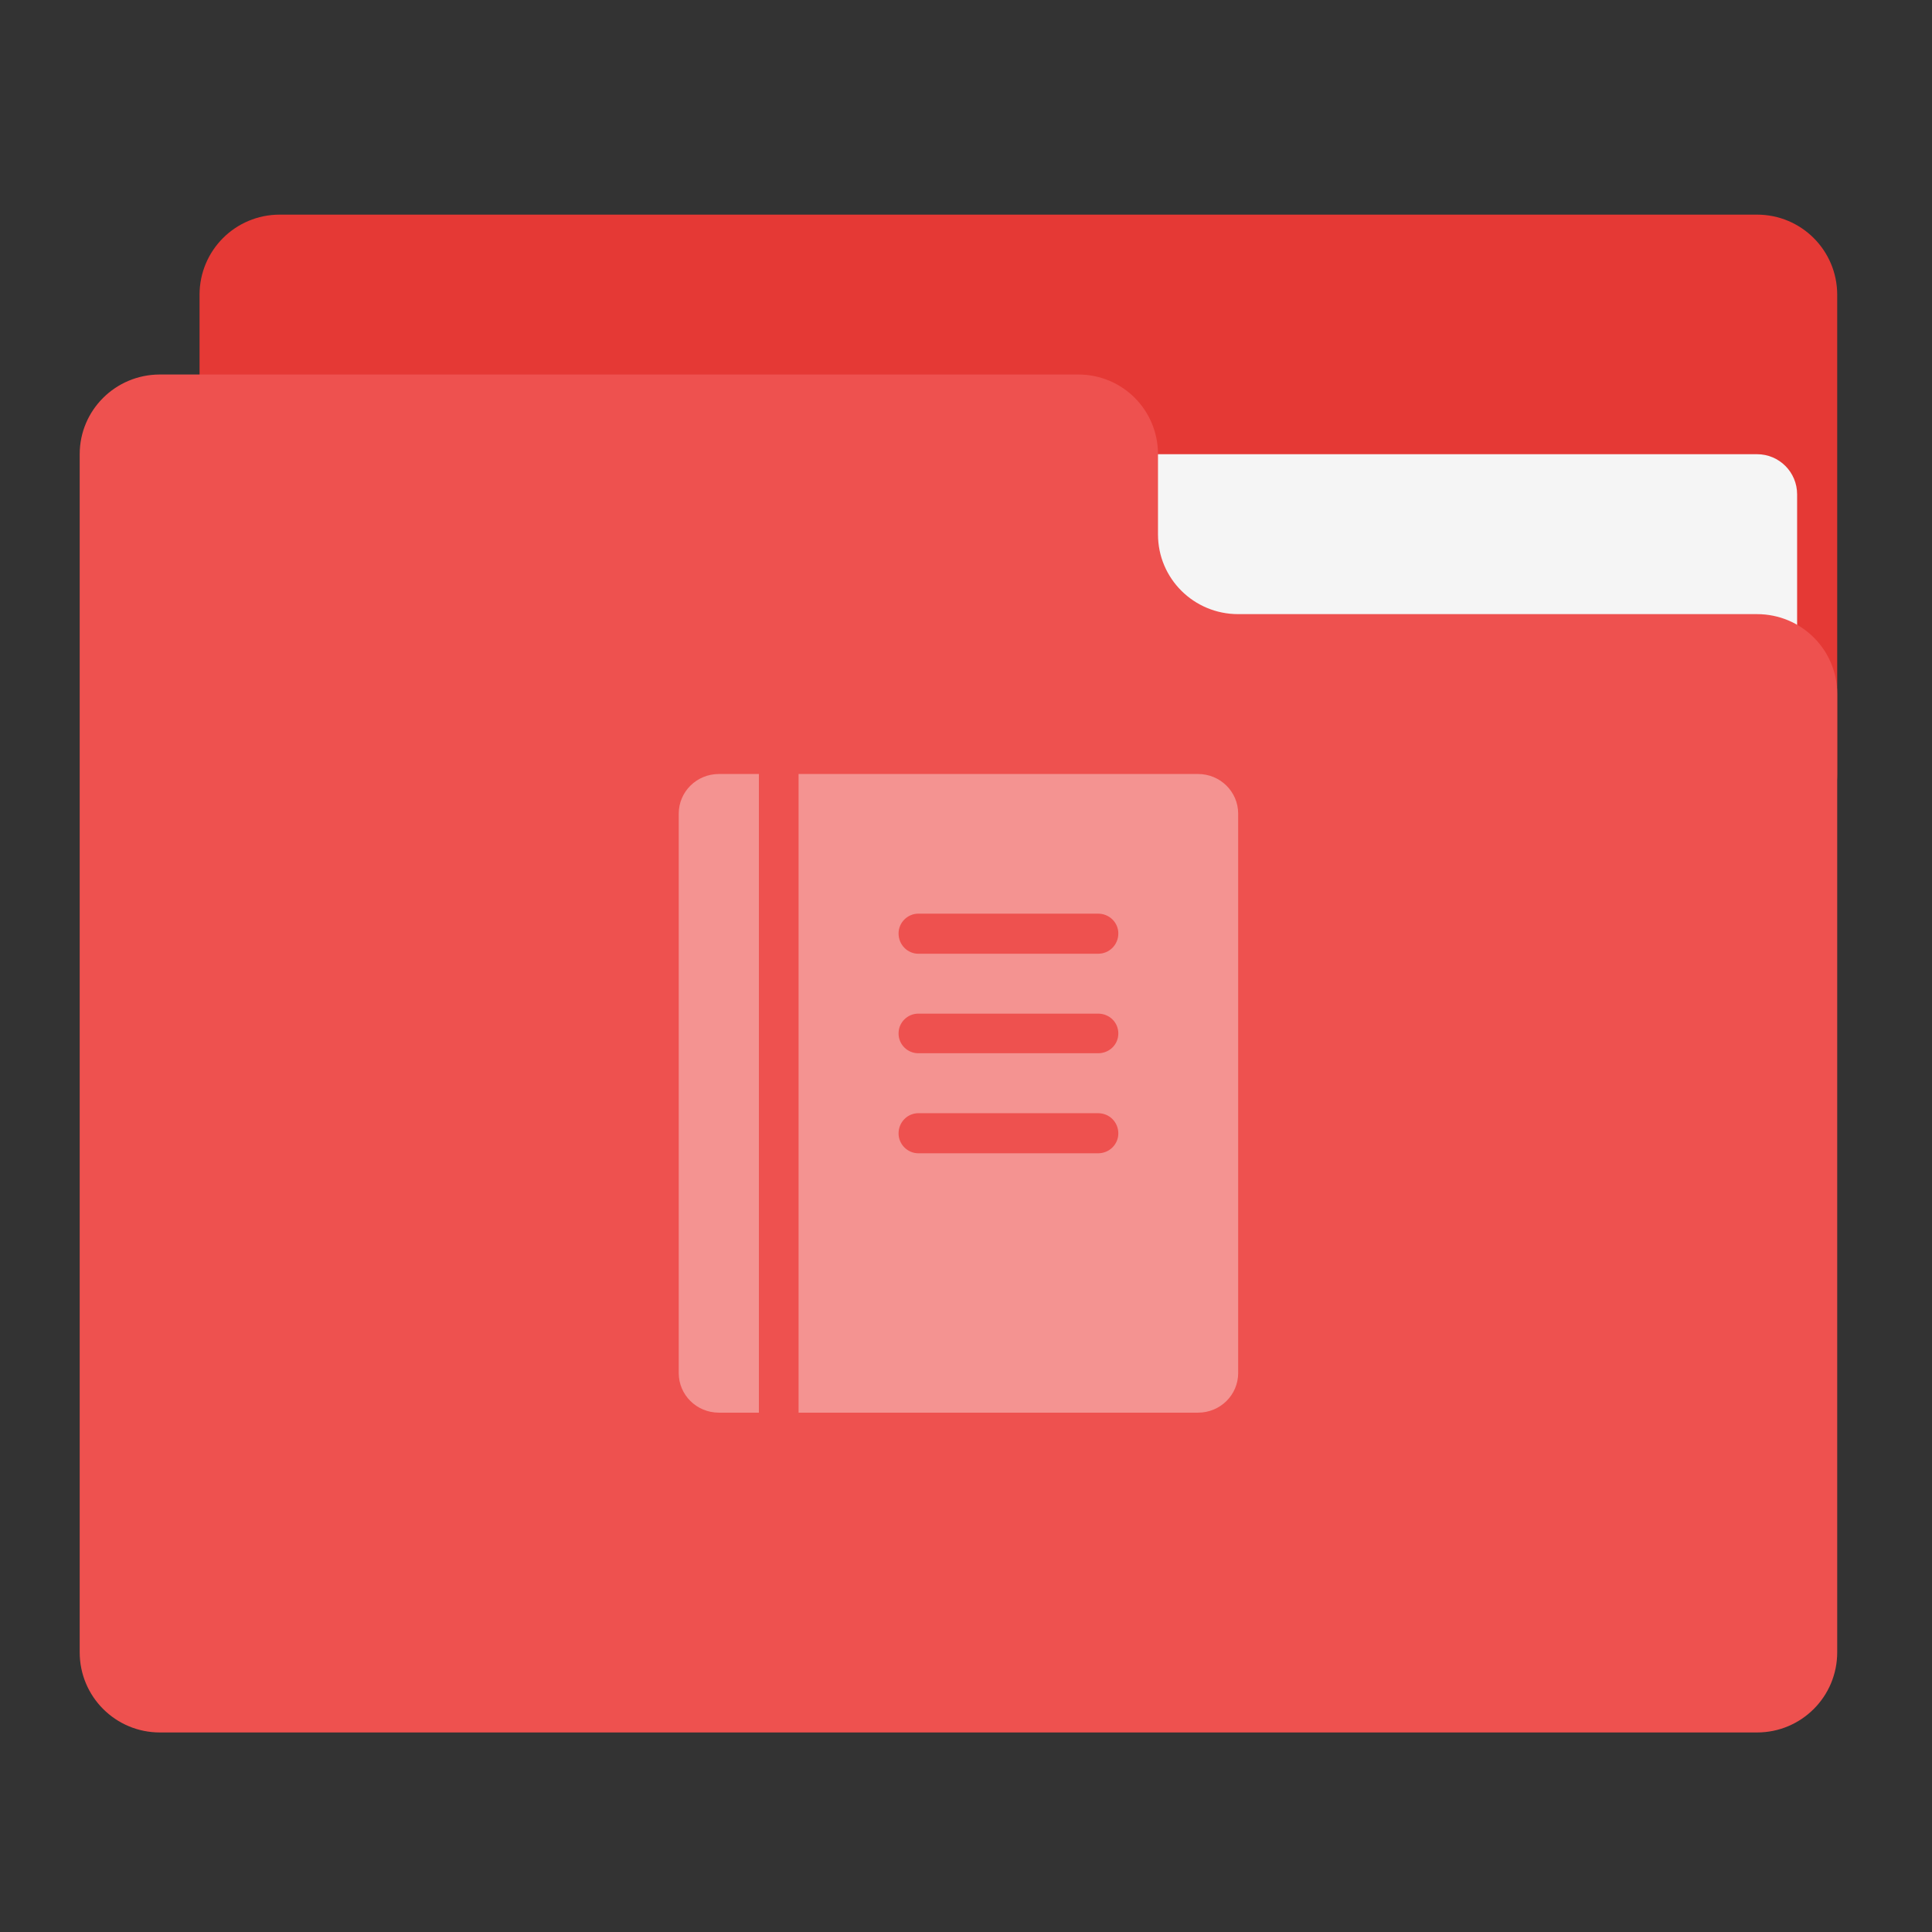 
<svg xmlns="http://www.w3.org/2000/svg" xmlns:xlink="http://www.w3.org/1999/xlink" width="32" height="32" viewBox="0 0 32 32" version="1.1">
<rect x="0" y="0" width="32" height="32" fill="#333333" stroke="none"/>
<g id="surface1">
<path style=" stroke:none;fill-rule:nonzero;fill:rgb(89.804%,22.353%,20.784%);fill-opacity:1;" d="M 4.633 3.555 L 29.102 3.555 C 29.836 3.555 30.43 4.148 30.43 4.883 L 30.43 12.82 C 30.43 13.547 29.836 14.141 29.102 14.141 L 4.633 14.141 C 3.898 14.141 3.305 13.547 3.305 12.82 L 3.305 4.883 C 3.305 4.148 3.898 3.555 4.633 3.555 Z M 4.633 3.555 "/>
<path style=" stroke:none;fill-rule:nonzero;fill:rgb(96.078%,96.078%,96.078%);fill-opacity:1;" d="M 15.875 7.523 L 29.102 7.523 C 29.469 7.523 29.766 7.82 29.766 8.188 L 29.766 12.82 C 29.766 13.184 29.469 13.477 29.102 13.477 L 15.875 13.477 C 15.508 13.477 15.211 13.184 15.211 12.82 L 15.211 8.188 C 15.211 7.82 15.508 7.523 15.875 7.523 Z M 15.875 7.523 "/>
<path style=" stroke:none;fill-rule:nonzero;fill:rgb(93.333%,31.765%,30.98%);fill-opacity:1;" d="M 2.648 6.203 C 1.914 6.203 1.32 6.793 1.32 7.523 L 1.32 27.367 C 1.32 28.102 1.914 28.695 2.648 28.695 L 29.102 28.695 C 29.836 28.695 30.43 28.102 30.43 27.367 L 30.43 11.492 C 30.43 10.762 29.836 10.172 29.102 10.172 L 20.508 10.172 C 19.773 10.172 19.18 9.582 19.18 8.852 L 19.18 7.523 C 19.18 6.793 18.594 6.203 17.859 6.203 Z M 2.648 6.203 "/>
<path style=" stroke:none;fill-rule:nonzero;fill:rgb(100%,100%,100%);fill-opacity:0.376;" d="M 11.906 12.82 C 11.539 12.82 11.242 13.113 11.242 13.477 L 11.242 22.742 C 11.242 23.105 11.539 23.398 11.906 23.398 L 12.57 23.398 L 12.57 12.82 Z M 13.227 12.82 L 13.227 23.398 L 19.844 23.398 C 20.211 23.398 20.508 23.105 20.508 22.742 L 20.508 13.477 C 20.508 13.113 20.211 12.82 19.844 12.82 Z M 15.211 15.133 L 18.188 15.133 C 18.375 15.133 18.523 15.281 18.523 15.461 C 18.523 15.648 18.375 15.797 18.188 15.797 L 15.211 15.797 C 15.031 15.797 14.883 15.648 14.883 15.461 C 14.883 15.281 15.031 15.133 15.211 15.133 Z M 15.211 16.789 L 18.188 16.789 C 18.375 16.789 18.523 16.934 18.523 17.117 C 18.523 17.301 18.375 17.445 18.188 17.445 L 15.211 17.445 C 15.031 17.445 14.883 17.301 14.883 17.117 C 14.883 16.934 15.031 16.789 15.211 16.789 Z M 15.211 18.438 L 18.188 18.438 C 18.375 18.438 18.523 18.586 18.523 18.773 C 18.523 18.953 18.375 19.102 18.188 19.102 L 15.211 19.102 C 15.031 19.102 14.883 18.953 14.883 18.773 C 14.883 18.586 15.031 18.438 15.211 18.438 Z M 15.211 18.438 "/>
</g>
</svg>

